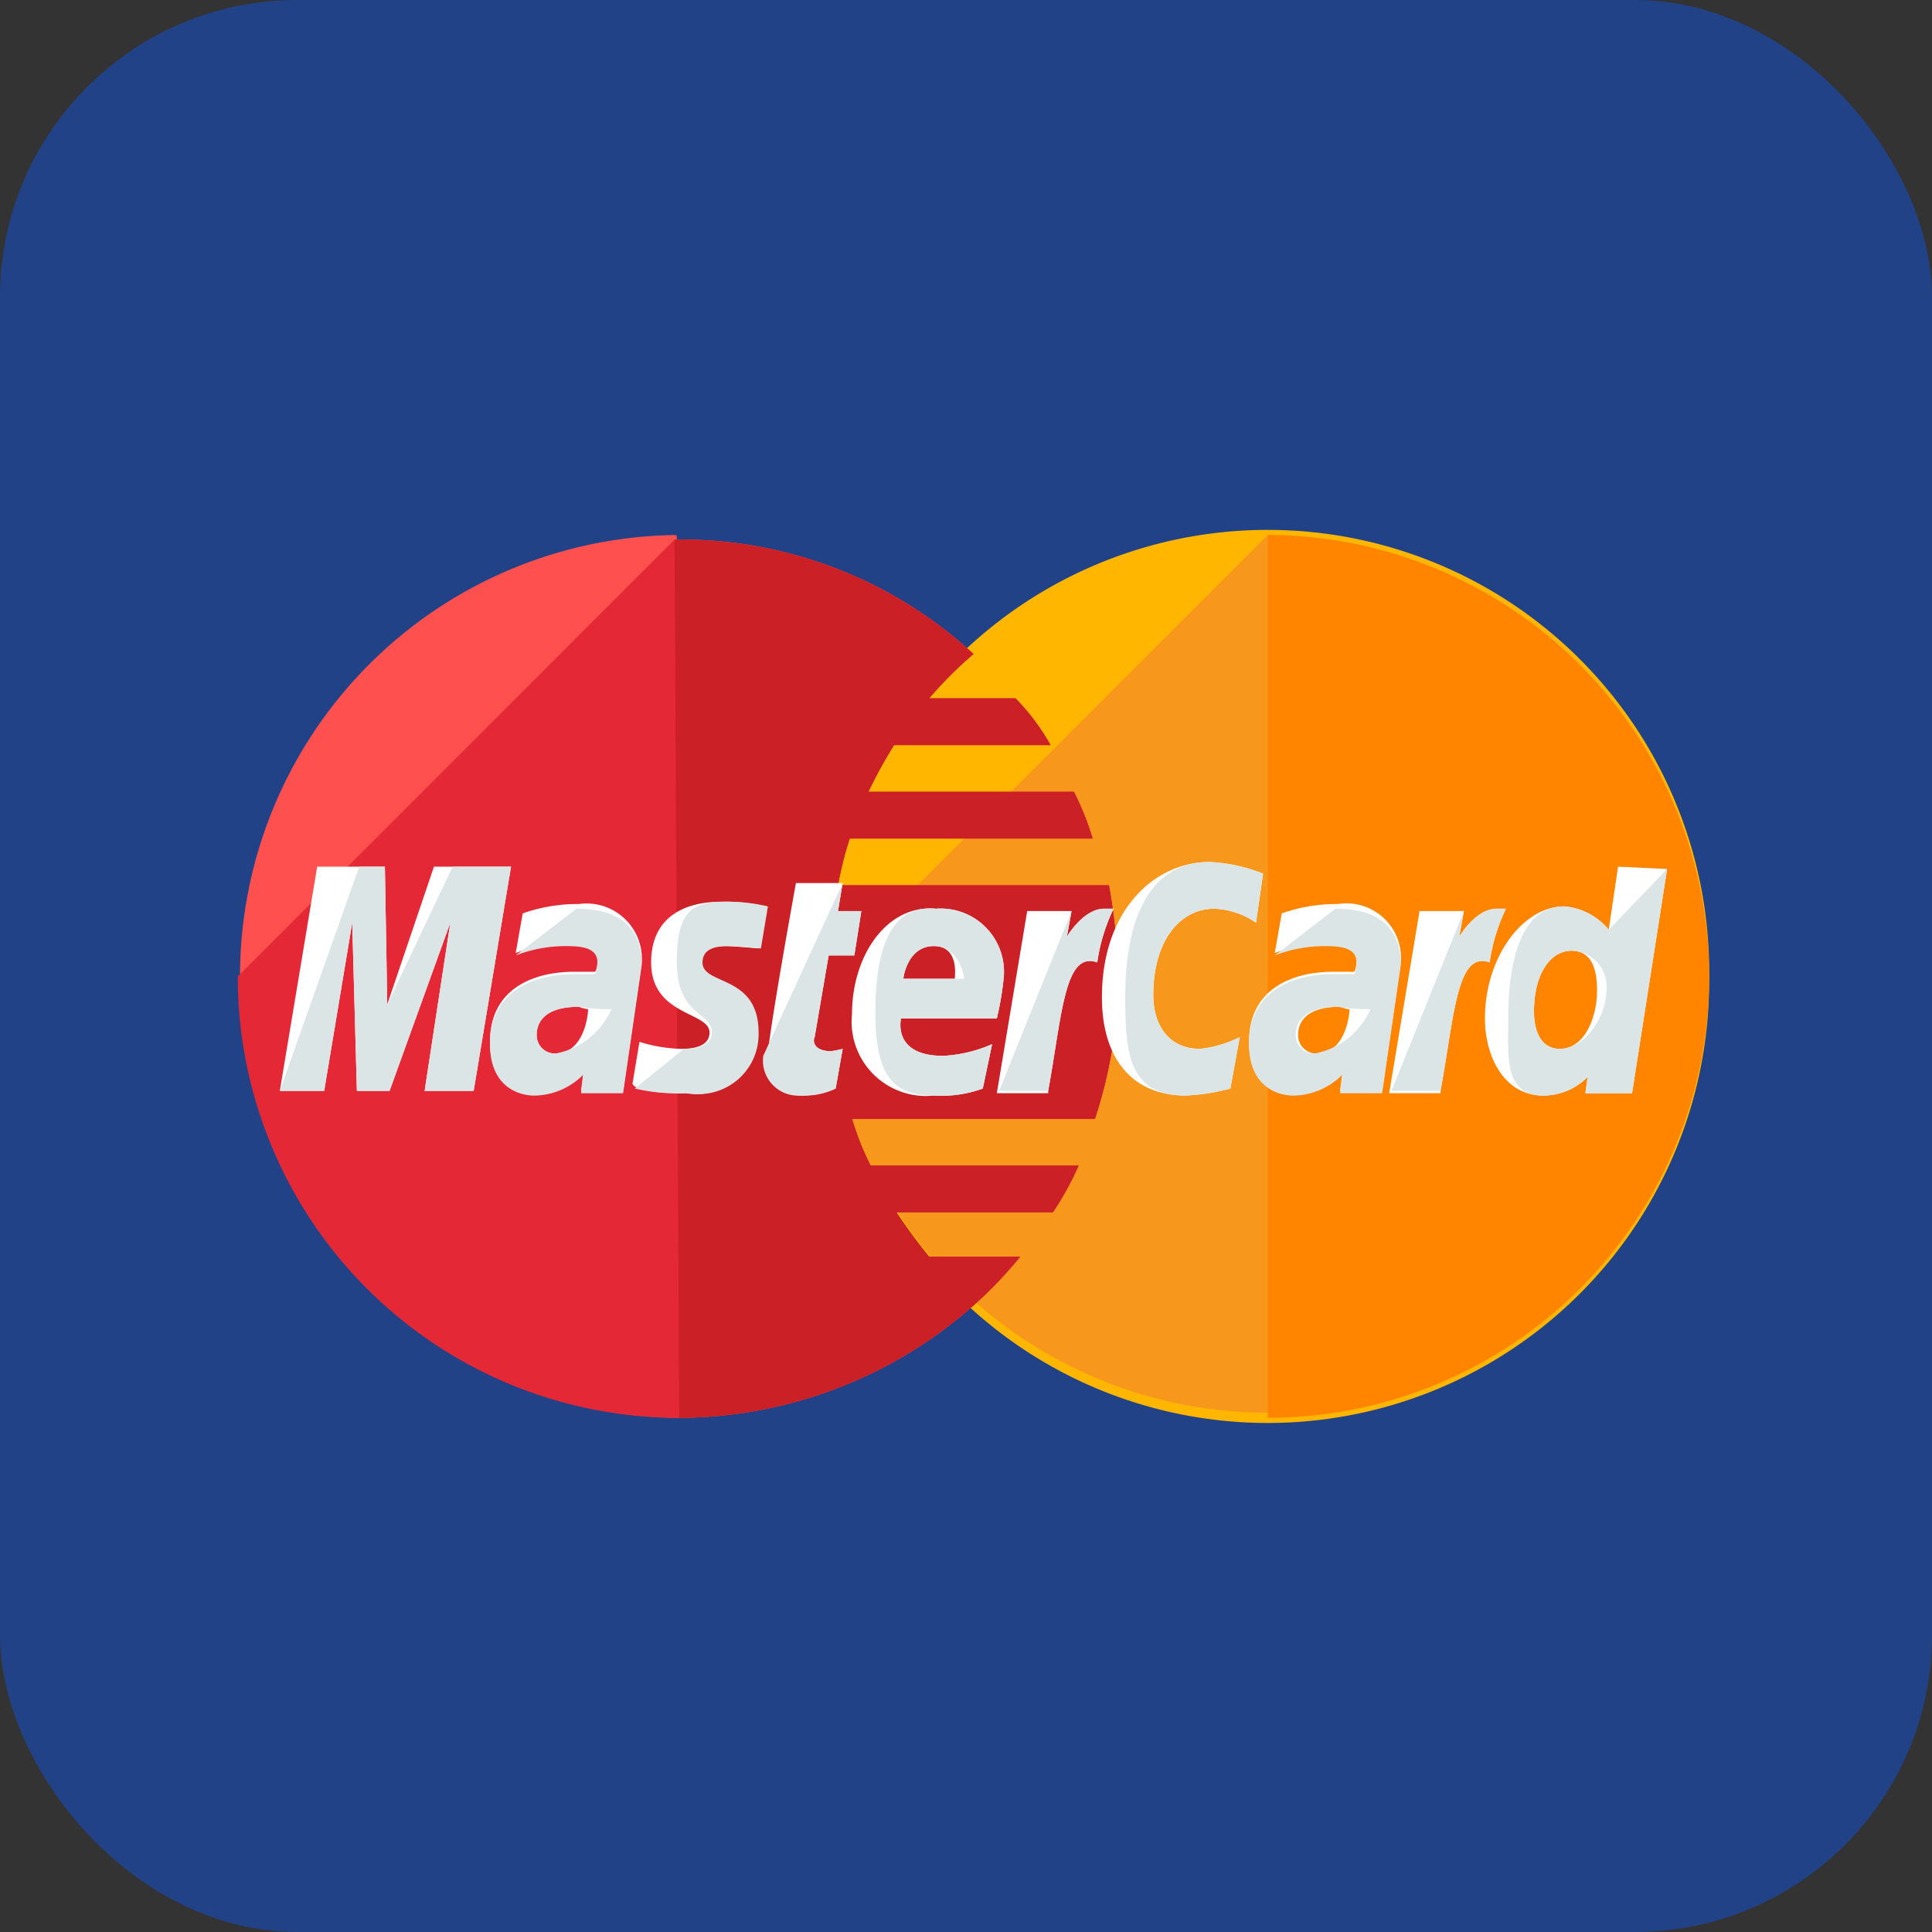<svg xmlns="http://www.w3.org/2000/svg" viewBox="0 0 65 65">
  <rect x="0" y="0" width="65" height="65" fill="#333333" stroke="none"/>
  <defs>
    <style>
      .cls-1 {
        fill: #224287;
      }

      .cls-2 {
        fill: #ffb600;
      }

      .cls-3 {
        fill: #f7981d;
      }

      .cls-4 {
        fill: #ff8500;
      }

      .cls-5 {
        fill: #ff5050;
      }

      .cls-6 {
        fill: #e52836;
      }

      .cls-7 {
        fill: #cb2026;
      }

      .cls-8 {
        fill: #fff;
      }

      .cls-9 {
        fill: #dce5e5;
      }
    </style>
  </defs>
  <g id="Group_40" data-name="Group 40" transform="translate(-280 -516)">
    <rect id="Rectangle_17" data-name="Rectangle 17" class="cls-1" width="65" height="65" rx="10" transform="translate(280 516)"/>
    <g id="mastercard" transform="translate(288 433.2)">
      <path id="Path_118" data-name="Path 118" class="cls-2" d="M231.3,115.651a14.851,14.851,0,1,1-29.7,0h0a14.851,14.851,0,1,1,29.7,0Z" transform="translate(-181.799 0)"/>
      <path id="Path_119" data-name="Path 119" class="cls-3" d="M216.451,100.8A14.889,14.889,0,0,1,231.3,115.651h0a14.851,14.851,0,0,1-29.7,0" transform="translate(-181.799)"/>
      <path id="Path_120" data-name="Path 120" class="cls-4" d="M352.8,100.8a14.889,14.889,0,0,1,14.851,14.851h0A14.839,14.839,0,0,1,352.8,130.5" transform="translate(-318.148)"/>
      <path id="Path_121" data-name="Path 121" class="cls-5" d="M14.694,100.8a14.851,14.851,0,0,0,.157,29.7,15.024,15.024,0,0,0,9.979-3.85h0a14.121,14.121,0,0,0,1.493-1.572H23.258a18.127,18.127,0,0,1-1.1-1.493h5.265a10.066,10.066,0,0,0,.864-1.572H21.294a9.365,9.365,0,0,1-.629-1.572h8.172a15.6,15.6,0,0,0,.786-4.715,20.282,20.282,0,0,0-.314-3.143H20.194a11.488,11.488,0,0,1,.393-1.572h8.172a9.365,9.365,0,0,0-.629-1.572H21.215a15.583,15.583,0,0,1,.864-1.572h5.265a7.473,7.473,0,0,0-1.179-1.572H23.258a13.393,13.393,0,0,1,1.493-1.493,14.5,14.5,0,0,0-9.979-3.85C14.772,100.8,14.772,100.8,14.694,100.8Z"/>
      <path id="Path_122" data-name="Path 122" class="cls-6" d="M0,117.094a14.839,14.839,0,0,0,14.851,14.851,15.024,15.024,0,0,0,9.979-3.85h0a14.119,14.119,0,0,0,1.493-1.572H23.258a18.124,18.124,0,0,1-1.1-1.493h5.265a10.066,10.066,0,0,0,.864-1.572H21.294a9.365,9.365,0,0,1-.629-1.572h8.172a15.6,15.6,0,0,0,.786-4.715,20.282,20.282,0,0,0-.314-3.143H20.194a11.487,11.487,0,0,1,.393-1.572h8.172a9.365,9.365,0,0,0-.629-1.572H21.215a15.583,15.583,0,0,1,.864-1.572h5.265a7.473,7.473,0,0,0-1.179-1.572H23.258a13.394,13.394,0,0,1,1.493-1.493,14.5,14.5,0,0,0-9.979-3.85h-.079" transform="translate(0 -1.443)"/>
      <path id="Path_123" data-name="Path 123" class="cls-7" d="M149.757,131.944a15.024,15.024,0,0,0,9.979-3.85h0a14.119,14.119,0,0,0,1.493-1.572h-3.064a18.123,18.123,0,0,1-1.1-1.493h5.265a10.065,10.065,0,0,0,.864-1.572H156.2a9.366,9.366,0,0,1-.629-1.572h8.172a15.6,15.6,0,0,0,.786-4.715,20.28,20.28,0,0,0-.314-3.143H155.1a11.488,11.488,0,0,1,.393-1.572h8.172a9.366,9.366,0,0,0-.629-1.572h-6.915a15.587,15.587,0,0,1,.864-1.572h5.265a7.473,7.473,0,0,0-1.179-1.572h-2.907a13.4,13.4,0,0,1,1.493-1.493,14.5,14.5,0,0,0-9.979-3.85H149.6" transform="translate(-134.906 -1.443)"/>
      <g id="Group_25" data-name="Group 25" transform="translate(1.414 111.801)">
        <path id="Path_124" data-name="Path 124" class="cls-8" d="M183.879,226.915l.236-1.336a3.4,3.4,0,0,1-.393.079c-.55,0-.629-.314-.55-.471l.471-2.75h.864l.236-1.493h-.786l.157-.943h-1.572s-.943,5.186-.943,5.815a1.18,1.18,0,0,0,1.257,1.336A2.412,2.412,0,0,0,183.879,226.915Z" transform="translate(-165.178 -219.293)"/>
        <path id="Path_125" data-name="Path 125" class="cls-8" d="M210.4,232.245a2.5,2.5,0,0,0,2.75,2.75,4.08,4.08,0,0,0,1.65-.236l.314-1.493a4.71,4.71,0,0,1-1.65.393c-1.729,0-1.414-1.257-1.414-1.257h3.222a10.188,10.188,0,0,0,.236-1.414,2.129,2.129,0,0,0-2.279-2.279C211.579,228.552,210.4,230.28,210.4,232.245Zm2.75-2.279c.864,0,.707,1.021.707,1.1h-1.729C212.129,230.987,212.286,229.966,213.15,229.966Z" transform="translate(-191.149 -227.137)"/>
        <path id="Path_126" data-name="Path 126" class="cls-8" d="M300.322,220.422l.314-1.729a3.862,3.862,0,0,1-1.336.393c-1.1,0-1.572-.864-1.572-1.807,0-1.886.943-2.907,2.043-2.907a2.624,2.624,0,0,1,1.414.471l.236-1.65a5.524,5.524,0,0,0-1.807-.393c-1.807,0-3.614,1.572-3.614,4.557,0,1.964.943,3.3,2.829,3.3A7.052,7.052,0,0,0,300.322,220.422Z" transform="translate(-268.341 -212.8)"/>
        <path id="Path_127" data-name="Path 127" class="cls-8" d="M89.386,227.2a5.565,5.565,0,0,0-1.886.314l-.236,1.336a4.645,4.645,0,0,1,1.729-.314c.55,0,1.021.079,1.021.55,0,.314-.079.393-.079.393h-.707c-1.336,0-2.829.55-2.829,2.357,0,1.414.943,1.729,1.493,1.729a2.361,2.361,0,0,0,1.65-.707l-.079.629h1.414l.629-4.322A1.862,1.862,0,0,0,89.386,227.2Zm.314,3.536c0,.236-.157,1.493-1.1,1.493a.613.613,0,0,1-.629-.629c0-.393.236-.943,1.414-.943A1.239,1.239,0,0,0,89.7,230.736Z" transform="translate(-79.328 -225.786)"/>
        <path id="Path_128" data-name="Path 128" class="cls-8" d="M137.007,232.843a2.014,2.014,0,0,0,2.357-2.043c0-1.964-1.886-1.572-1.886-2.357,0-.393.314-.55.864-.55.236,0,1.1.079,1.1.079l.236-1.414a5.97,5.97,0,0,0-1.493-.157c-1.179,0-2.357.471-2.357,2.043,0,1.807,1.964,1.65,1.964,2.357,0,.471-.55.55-.943.55a5.138,5.138,0,0,1-1.414-.236l-.236,1.414C135.279,232.686,135.671,232.843,137.007,232.843Z" transform="translate(-123.335 -225.064)"/>
        <path id="Path_129" data-name="Path 129" class="cls-8" d="M431.679,214.4l-.314,2.122a2.179,2.179,0,0,0-1.493-.786c-1.414,0-2.672,1.729-2.672,3.772,0,1.257.629,2.593,1.964,2.593a2.1,2.1,0,0,0,1.493-.629l-.079.55h1.572l1.179-7.543Zm-.707,4.165c0,.864-.393,1.964-1.257,1.964-.55,0-.864-.471-.864-1.257,0-1.257.55-2.043,1.257-2.043C430.657,217.229,430.972,217.622,430.972,218.564Z" transform="translate(-386.655 -214.243)"/>
        <path id="Path_130" data-name="Path 130" class="cls-8" d="M15.893,221.943l.943-5.657.157,5.657h1.1l2.043-5.657-.864,5.657h1.65l1.257-7.543H19.586l-1.572,4.636-.079-4.636H15.657L14.4,221.943Z" transform="translate(-14.4 -214.243)"/>
        <path id="Path_131" data-name="Path 131" class="cls-8" d="M261.729,234.929c.471-2.593.55-4.715,1.65-4.322a6.168,6.168,0,0,1,.55-1.807h-.314c-.707,0-1.257.943-1.257.943l.157-.864h-1.493L260,235.008h1.729Z" transform="translate(-235.877 -227.229)"/>
        <path id="Path_132" data-name="Path 132" class="cls-8" d="M349.386,227.2a5.565,5.565,0,0,0-1.886.314l-.236,1.336a4.644,4.644,0,0,1,1.729-.314c.55,0,1.021.079,1.021.55,0,.314-.079.393-.079.393h-.707c-1.336,0-2.829.55-2.829,2.357,0,1.414.943,1.729,1.493,1.729a2.361,2.361,0,0,0,1.65-.707l-.079.629h1.414l.629-4.322A1.835,1.835,0,0,0,349.386,227.2Zm.393,3.536c0,.236-.157,1.493-1.1,1.493a.613.613,0,0,1-.629-.629c0-.393.236-.943,1.414-.943C349.7,230.736,349.7,230.736,349.779,230.736Z" transform="translate(-313.791 -225.786)"/>
        <path id="Path_133" data-name="Path 133" class="cls-8" d="M396.129,234.929c.471-2.593.55-4.715,1.65-4.322a6.167,6.167,0,0,1,.55-1.807h-.314c-.707,0-1.257.943-1.257.943l.157-.864h-1.493l-1.022,6.129h1.729Z" transform="translate(-357.077 -227.229)"/>
      </g>
      <g id="Group_26" data-name="Group 26" transform="translate(1.414 111.801)">
        <path id="Path_134" data-name="Path 134" class="cls-9" d="M180,225.815a1.179,1.179,0,0,0,1.257,1.336,2.991,2.991,0,0,0,1.179-.236l.236-1.336a3.4,3.4,0,0,1-.393.079c-.55,0-.629-.314-.55-.471l.471-2.75h.864l.236-1.493h-.786l.157-.943" transform="translate(-163.735 -219.293)"/>
        <path id="Path_135" data-name="Path 135" class="cls-9" d="M218.4,232.245c0,2.2.707,2.75,1.964,2.75a4.08,4.08,0,0,0,1.65-.236l.314-1.493a4.71,4.71,0,0,1-1.65.393c-1.729,0-1.414-1.257-1.414-1.257h3.222a10.188,10.188,0,0,0,.236-1.414,2.129,2.129,0,0,0-2.279-2.279C218.793,228.552,218.4,230.28,218.4,232.245Zm1.964-2.279c.864,0,1.021,1.021,1.021,1.1h-2.043C219.343,230.987,219.5,229.966,220.364,229.966Z" transform="translate(-198.363 -227.137)"/>
        <path id="Path_136" data-name="Path 136" class="cls-9" d="M307.536,220.422l.314-1.729a3.862,3.862,0,0,1-1.336.393c-1.1,0-1.572-.864-1.572-1.807,0-1.886.943-2.907,2.043-2.907a2.624,2.624,0,0,1,1.414.471l.236-1.65a5.525,5.525,0,0,0-1.807-.393c-1.807,0-2.829,1.572-2.829,4.557,0,1.964.157,3.3,2.043,3.3A7.052,7.052,0,0,0,307.536,220.422Z" transform="translate(-275.556 -212.8)"/>
        <path id="Path_137" data-name="Path 137" class="cls-9" d="M87.264,230.372a4.645,4.645,0,0,1,1.729-.314c.55,0,1.021.079,1.021.55,0,.314-.079.393-.079.393h-.707c-1.336,0-2.829.55-2.829,2.357,0,1.414.943,1.729,1.493,1.729a2.361,2.361,0,0,0,1.65-.707l-.079.629h1.414l.629-4.322c0-1.807-1.572-1.886-2.2-1.886m1.179,3.379a2.573,2.573,0,0,1-1.886,1.493.613.613,0,0,1-.629-.629c0-.393.236-.943,1.414-.943A6.42,6.42,0,0,0,90.486,232.179Z" transform="translate(-79.328 -227.228)"/>
        <path id="Path_138" data-name="Path 138" class="cls-9" d="M136,232.686a6.65,6.65,0,0,0,1.807.157,2.014,2.014,0,0,0,2.357-2.043c0-1.964-1.886-1.572-1.886-2.357,0-.393.314-.55.864-.55.236,0,1.1.079,1.1.079l.236-1.414a5.97,5.97,0,0,0-1.493-.157c-1.179,0-1.572.471-1.572,2.043,0,1.807,1.179,1.65,1.179,2.357,0,.471-.55.55-.943.55" transform="translate(-124.056 -225.064)"/>
        <path id="Path_139" data-name="Path 139" class="cls-9" d="M438.526,217.243a2.179,2.179,0,0,0-1.493-.786c-1.414,0-1.886,1.729-1.886,3.772,0,1.257-.157,2.593,1.179,2.593a2.1,2.1,0,0,0,1.493-.629l-.079.55h1.572l1.179-7.543m-2.043,4.086c0,.864-.707,1.964-1.572,1.964-.55,0-.864-.471-.864-1.257,0-1.257.55-2.043,1.257-2.043A1.2,1.2,0,0,1,438.448,219.286Z" transform="translate(-393.817 -214.964)"/>
        <path id="Path_140" data-name="Path 140" class="cls-9" d="M15.893,221.943l.943-5.657.157,5.657h1.1l2.043-5.657-.864,5.657h1.65l1.257-7.543H20.215l-2.2,4.636-.079-4.636h-.864L14.4,221.943Z" transform="translate(-14.4 -214.243)"/>
        <path id="Path_141" data-name="Path 141" class="cls-9" d="M260.8,234.929h1.65c.471-2.593.55-4.715,1.65-4.322a6.167,6.167,0,0,1,.55-1.807h-.314c-.707,0-1.257.943-1.257.943l.157-.864" transform="translate(-236.599 -227.229)"/>
        <path id="Path_142" data-name="Path 142" class="cls-9" d="M347.264,230.372a4.645,4.645,0,0,1,1.729-.314c.55,0,1.021.079,1.021.55,0,.314-.079.393-.079.393h-.707c-1.336,0-2.829.55-2.829,2.357,0,1.414.943,1.729,1.493,1.729a2.361,2.361,0,0,0,1.65-.707l-.079.629h1.414l.629-4.322c0-1.807-1.572-1.886-2.2-1.886m1.179,3.379a2.573,2.573,0,0,1-1.886,1.493.613.613,0,0,1-.629-.629c0-.393.236-.943,1.414-.943A6.913,6.913,0,0,0,350.486,232.179Z" transform="translate(-313.791 -227.228)"/>
        <path id="Path_143" data-name="Path 143" class="cls-9" d="M395.2,234.929h1.65c.471-2.593.55-4.715,1.65-4.322a6.167,6.167,0,0,1,.55-1.807h-.314c-.707,0-1.257.943-1.257.943l.157-.864" transform="translate(-357.798 -227.229)"/>
      </g>
    </g>
  </g>
</svg>
